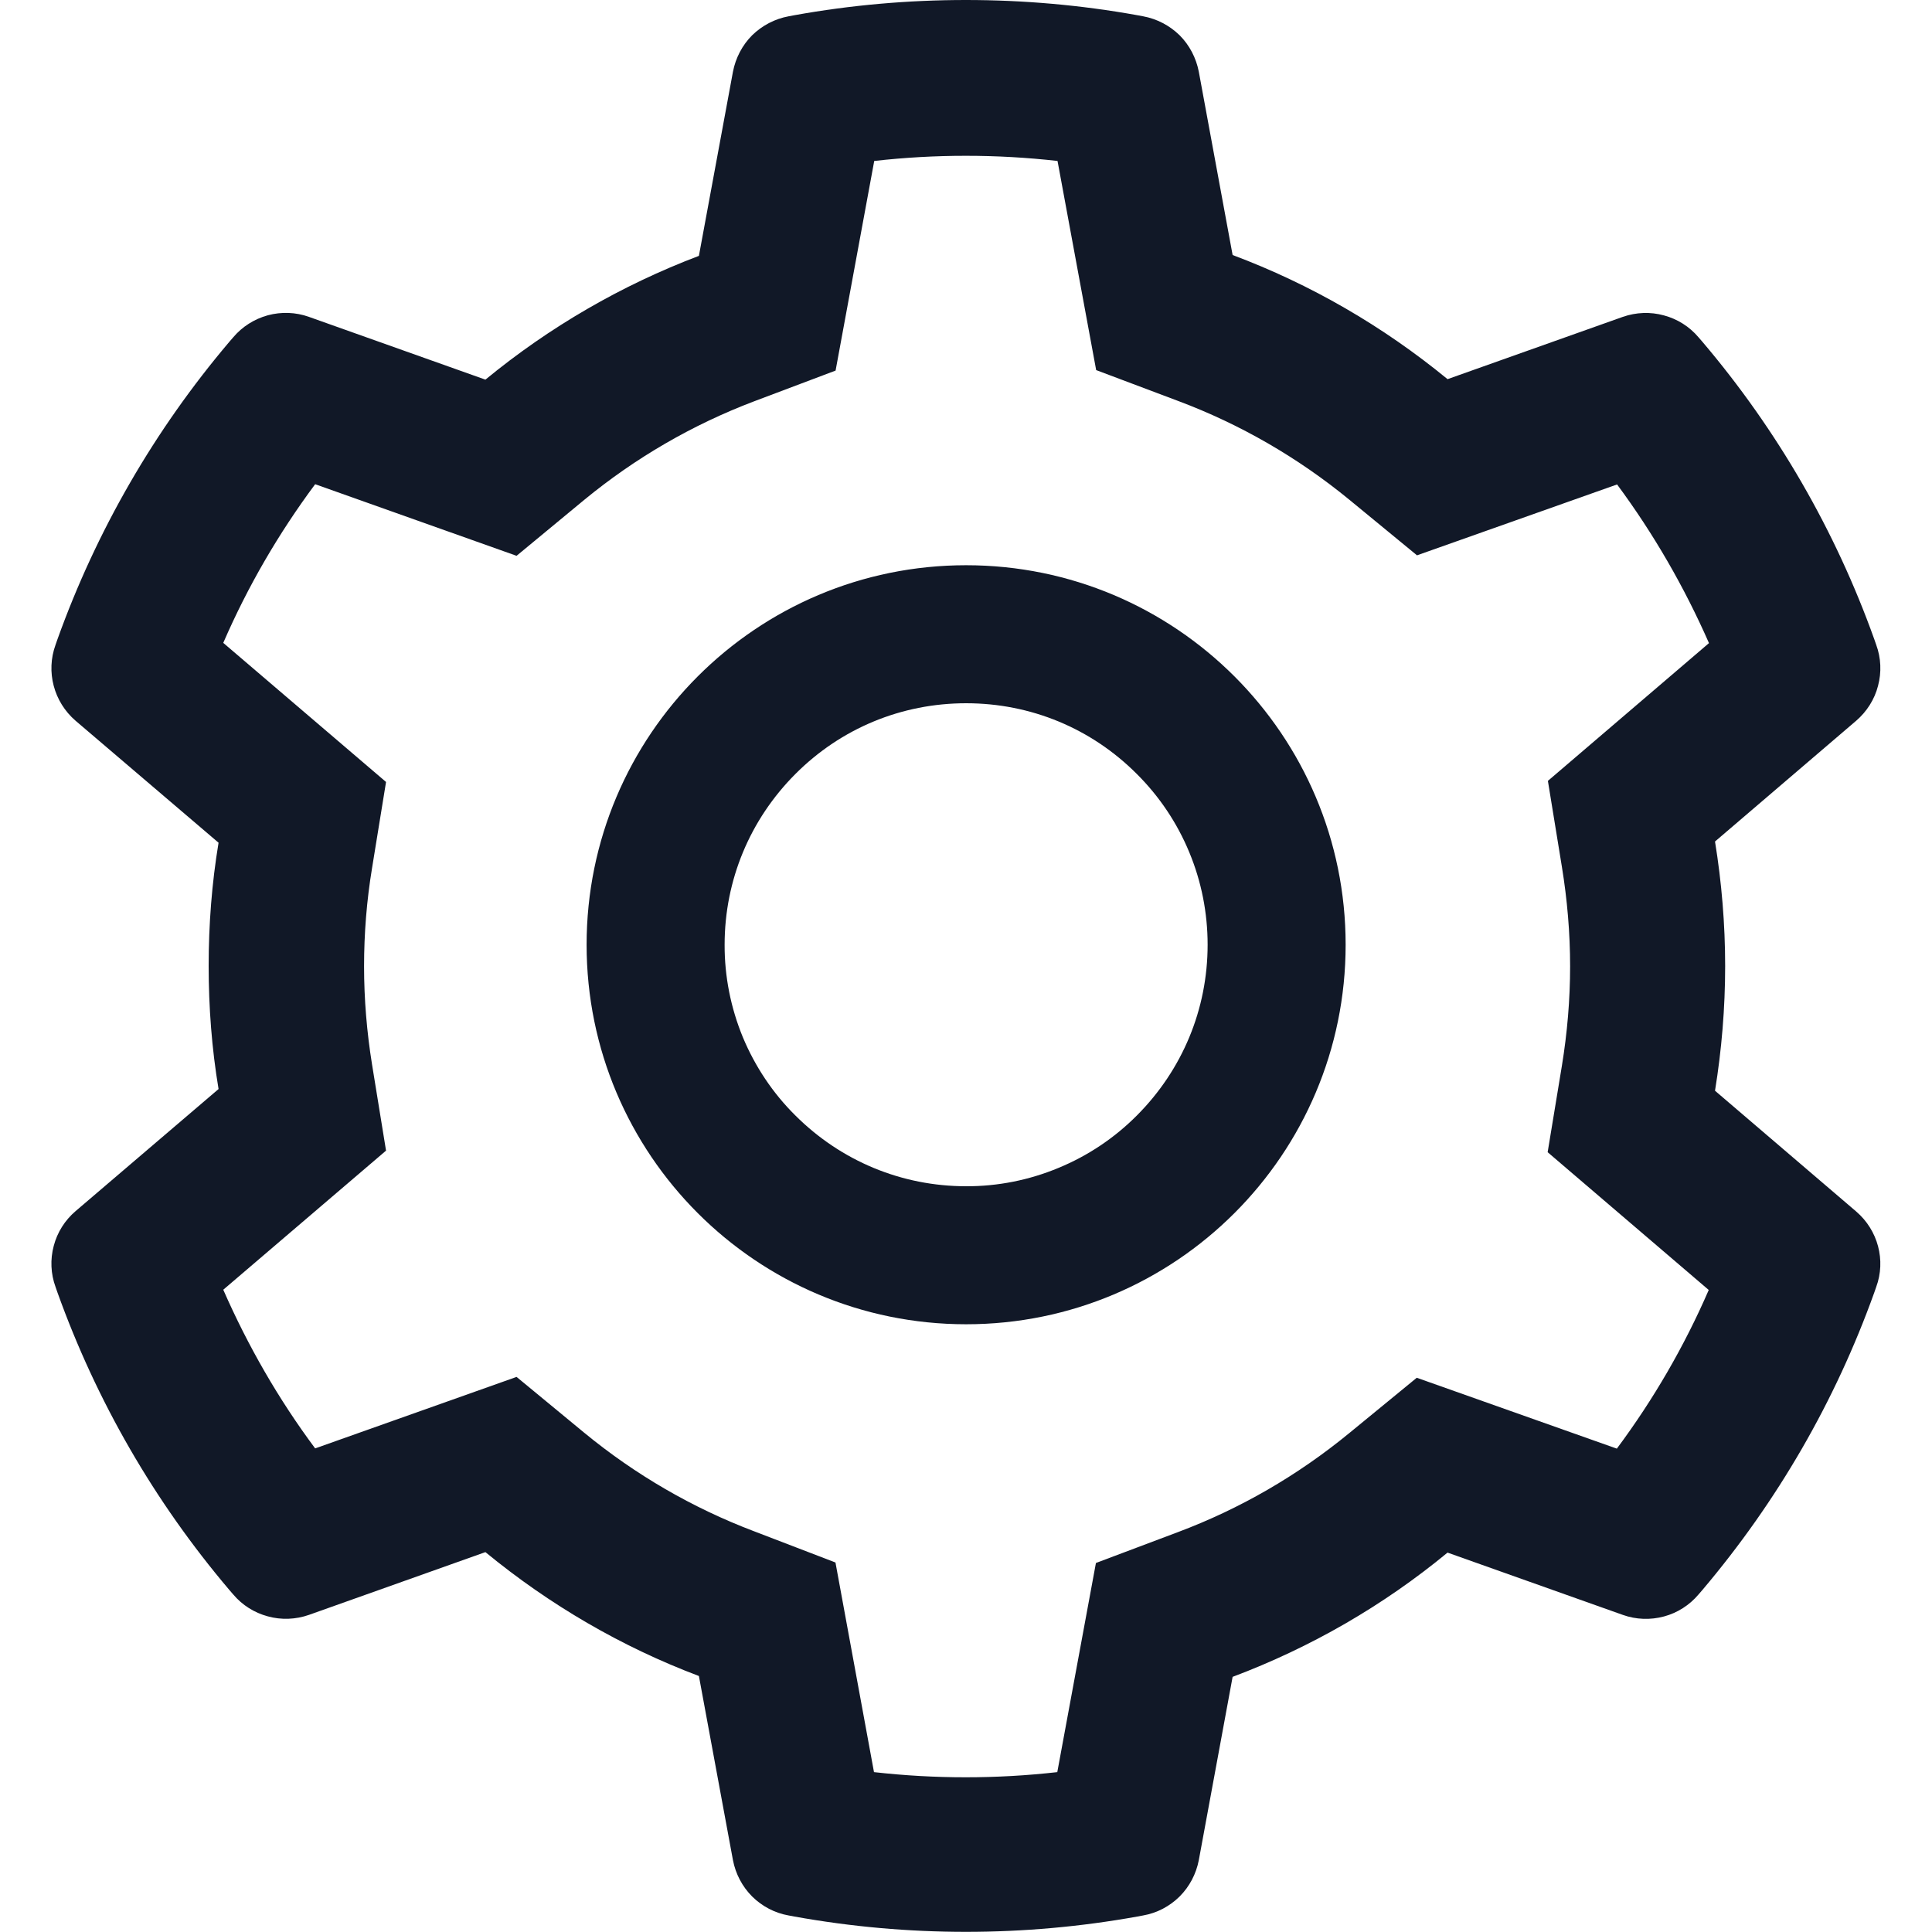 <svg width="16" height="16" viewBox="0 0 16 16" fill="none" xmlns="http://www.w3.org/2000/svg">
<g clip-path="url(#clip0_2975_24843)">
<path d="M15.372 10.033L14.203 9.033C14.258 8.694 14.287 8.347 14.287 8.001C14.287 7.654 14.258 7.308 14.203 6.969L15.372 5.969C15.46 5.893 15.524 5.793 15.553 5.68C15.583 5.568 15.578 5.449 15.538 5.34L15.522 5.294C15.2 4.394 14.718 3.56 14.099 2.831L14.067 2.794C13.992 2.705 13.892 2.642 13.78 2.612C13.668 2.581 13.549 2.586 13.44 2.624L11.988 3.14C11.453 2.701 10.854 2.354 10.208 2.112L9.928 0.594C9.906 0.48 9.851 0.374 9.769 0.292C9.686 0.211 9.581 0.156 9.467 0.135L9.419 0.126C8.488 -0.042 7.51 -0.042 6.579 0.126L6.531 0.135C6.417 0.156 6.312 0.211 6.229 0.292C6.147 0.374 6.092 0.48 6.07 0.594L5.788 2.119C5.147 2.362 4.55 2.708 4.02 3.144L2.558 2.624C2.449 2.585 2.33 2.581 2.218 2.611C2.106 2.642 2.006 2.705 1.931 2.794L1.899 2.831C1.281 3.56 0.799 4.394 0.476 5.294L0.46 5.34C0.379 5.563 0.445 5.813 0.626 5.969L1.81 6.979C1.754 7.315 1.728 7.658 1.728 7.999C1.728 8.342 1.754 8.685 1.81 9.019L0.626 10.03C0.538 10.105 0.474 10.206 0.445 10.318C0.415 10.43 0.42 10.549 0.46 10.658L0.476 10.704C0.799 11.604 1.278 12.435 1.899 13.167L1.931 13.204C2.006 13.293 2.106 13.356 2.218 13.386C2.33 13.417 2.449 13.412 2.558 13.374L4.02 12.854C4.553 13.292 5.147 13.638 5.788 13.88L6.07 15.405C6.092 15.519 6.147 15.624 6.229 15.706C6.312 15.788 6.417 15.843 6.531 15.863L6.579 15.872C7.518 16.041 8.48 16.041 9.419 15.872L9.467 15.863C9.581 15.843 9.686 15.788 9.769 15.706C9.851 15.624 9.906 15.519 9.928 15.405L10.208 13.887C10.854 13.644 11.456 13.297 11.988 12.858L13.44 13.374C13.549 13.413 13.668 13.417 13.78 13.387C13.892 13.357 13.992 13.293 14.067 13.204L14.099 13.167C14.72 12.433 15.199 11.604 15.522 10.704L15.538 10.658C15.619 10.438 15.553 10.188 15.372 10.033ZM12.935 7.179C12.979 7.449 13.003 7.726 13.003 8.003C13.003 8.279 12.979 8.556 12.935 8.826L12.817 9.542L14.151 10.683C13.949 11.149 13.693 11.59 13.39 11.997L11.733 11.41L11.172 11.87C10.745 12.22 10.27 12.495 9.756 12.688L9.076 12.944L8.756 14.676C8.252 14.733 7.743 14.733 7.238 14.676L6.919 12.94L6.244 12.681C5.735 12.488 5.261 12.213 4.838 11.865L4.278 11.403L2.61 11.995C2.306 11.587 2.053 11.146 1.849 10.681L3.197 9.529L3.081 8.815C3.038 8.549 3.015 8.274 3.015 8.003C3.015 7.729 3.037 7.456 3.081 7.19L3.197 6.476L1.849 5.324C2.051 4.858 2.306 4.419 2.61 4.01L4.278 4.603L4.838 4.14C5.261 3.792 5.735 3.517 6.244 3.324L6.92 3.069L7.24 1.333C7.742 1.276 8.254 1.276 8.758 1.333L9.078 3.065L9.758 3.321C10.27 3.513 10.747 3.788 11.174 4.138L11.735 4.599L13.392 4.012C13.695 4.421 13.949 4.862 14.153 5.326L12.819 6.467L12.935 7.179ZM8.001 4.681C6.265 4.681 4.858 6.088 4.858 7.824C4.858 9.56 6.265 10.967 8.001 10.967C9.736 10.967 11.144 9.56 11.144 7.824C11.144 6.088 9.736 4.681 8.001 4.681ZM9.415 9.238C9.23 9.424 9.009 9.572 8.766 9.672C8.524 9.773 8.263 9.825 8.001 9.824C7.467 9.824 6.965 9.615 6.587 9.238C6.4 9.053 6.253 8.832 6.152 8.59C6.052 8.347 6 8.087 6.001 7.824C6.001 7.29 6.21 6.788 6.587 6.41C6.965 6.031 7.467 5.824 8.001 5.824C8.535 5.824 9.037 6.031 9.415 6.41C9.601 6.595 9.749 6.816 9.849 7.058C9.95 7.301 10.001 7.561 10.001 7.824C10.001 8.358 9.792 8.86 9.415 9.238Z" fill="#111827"/>
</g>
<defs>
<clipPath id="clip0_2975_24843">
<rect width="16" height="16" fill="white"/>
</clipPath>
</defs>
</svg>
